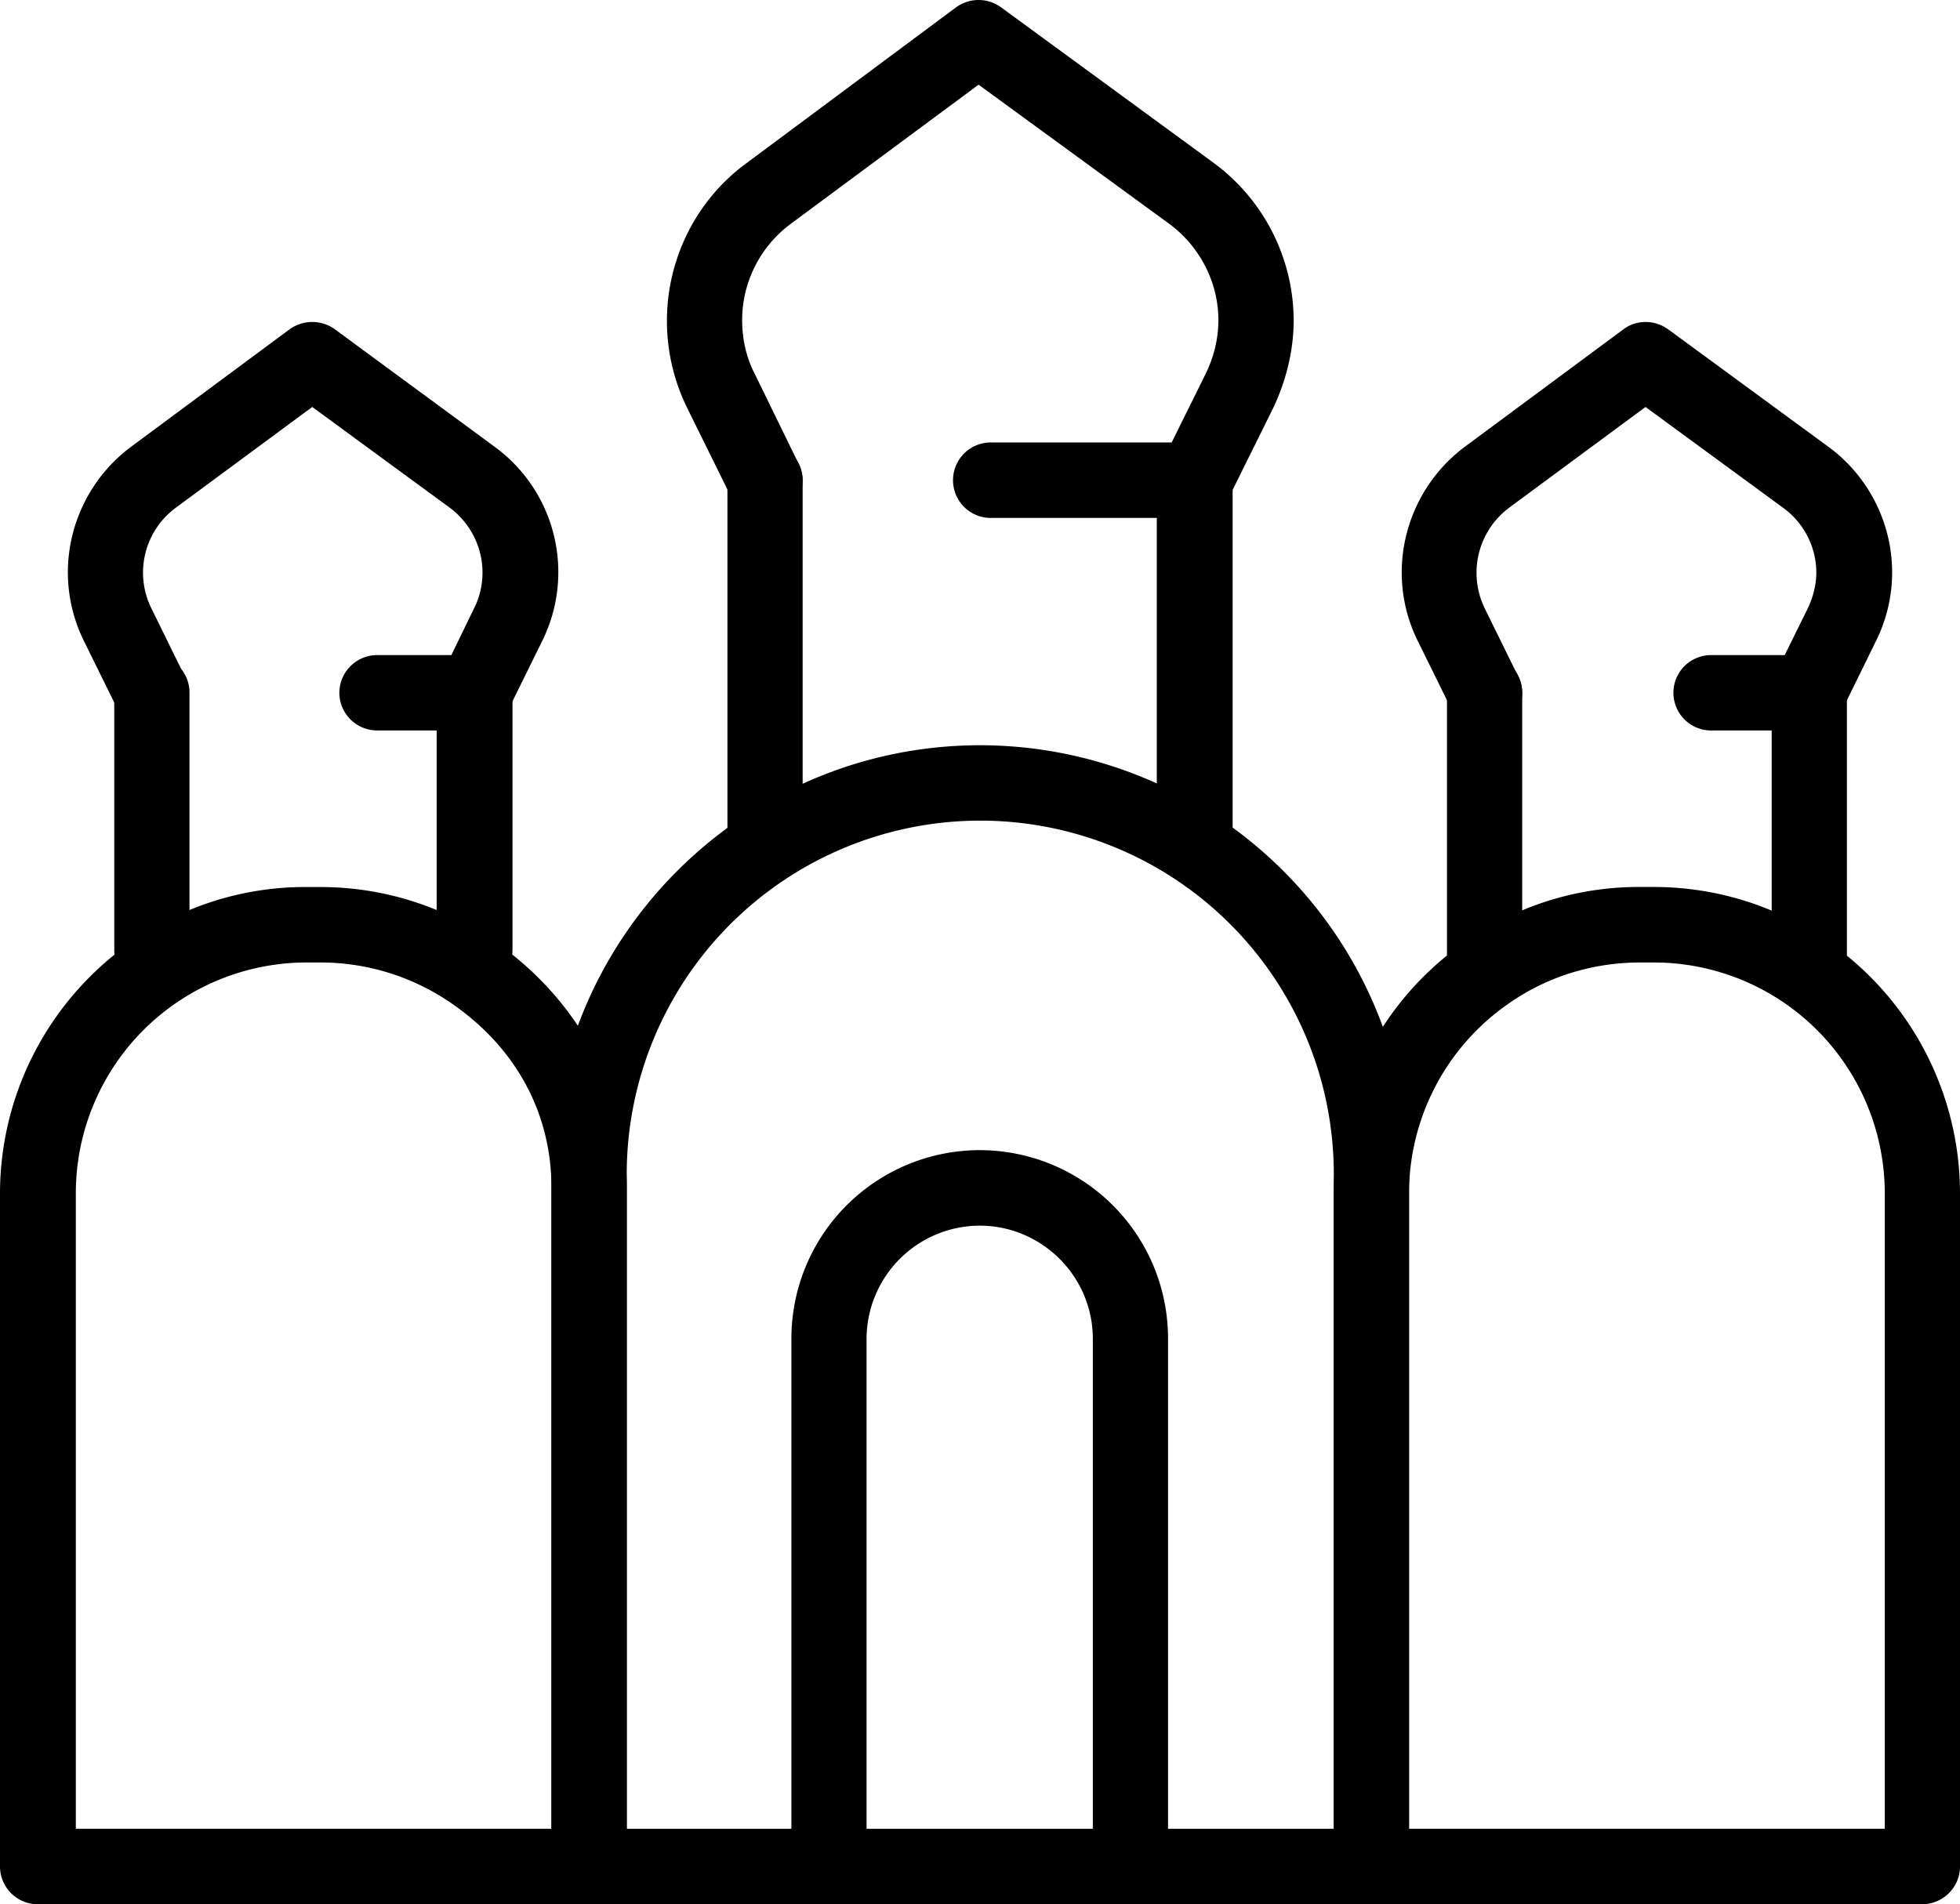 <svg width="32.233" height="31.322" xmlns="http://www.w3.org/2000/svg"><path d="M7.805 16.246a.623.623 0 0 1-.624-.621V11.39a.623.623 0 0 1 1.247 0v4.235a.623.623 0 0 1-.623.621M2.493 16.246a.622.622 0 0 1-.614-.621V11.39c0-.341.28-.621.614-.621.344 0 .623.28.623.621v4.235a.623.623 0 0 1-.623.621M29.75 16.333a.62.62 0 0 1-.614-.62V11.39c0-.341.279-.621.613-.621.344 0 .624.28.624.621v4.323c0 .34-.28.62-.624.62M24.419 16.333a.623.623 0 0 1-.623-.62V11.39c0-.341.279-.621.623-.621.334 0 .614.28.614.621v4.323c0 .34-.28.62-.614.62M12.577 14.478a.621.621 0 0 1-.614-.62v-5.96c0-.341.28-.62.614-.62.344 0 .623.279.623.62v5.96c0 .341-.279.62-.623.62M19.647 14.478a.622.622 0 0 1-.623-.62V8.519h-2.755a.621.621 0 0 1 0-1.241h3.378c.344 0 .624.279.624.62v5.96c0 .341-.28.62-.624.62"/><path d="M19.647 8.518a.615.615 0 0 1-.55-.893l.736-1.488c.13-.267.204-.571.204-.868 0-.627-.306-1.216-.809-1.588l-3.135-2.288-3.088 2.288c-.502.372-.8.961-.8 1.581 0 .31.064.608.204.881l.726 1.488c.149.31.028.676-.279.831a.62.62 0 0 1-.828-.279l-.735-1.489a3.247 3.247 0 0 1-.325-1.419c0-1.018.483-1.985 1.301-2.586L15.721.122a.628.628 0 0 1 .744 0l3.498 2.56a3.228 3.228 0 0 1 1.312 2.587c0 .49-.122.98-.326 1.42l-.734 1.482a.618.618 0 0 1-.559.347h-.01M2.493 12.015a.627.627 0 0 1-.558-.346l-.55-1.116a2.554 2.554 0 0 1-.269-1.135c0-.819.39-1.588 1.043-2.072l2.604-1.93a.637.637 0 0 1 .744 0l2.624 1.93a2.554 2.554 0 0 1 .781 3.207l-.55 1.116a.627.627 0 0 1-.557.346H6.204a.622.622 0 0 1-.623-.618c0-.343.279-.622.623-.622h1.219l.373-.769c.092-.179.139-.384.139-.588 0-.423-.204-.819-.54-1.068l-2.26-1.656L2.893 8.35a1.326 1.326 0 0 0-.4 1.663l.548 1.116a.62.62 0 0 1-.278.83.579.579 0 0 1-.27.063v-.007M24.428 12.015a.615.615 0 0 1-.557-.346l-.55-1.116a2.536 2.536 0 0 1-.269-1.135c0-.819.39-1.588 1.041-2.072l2.606-1.93c.213-.16.51-.16.734 0l2.632 1.93a2.567 2.567 0 0 1 1.052 2.072c0 .39-.093.781-.27 1.135l-.548 1.116a.64.64 0 0 1-.559.346h-1.6a.62.62 0 0 1 0-1.24h1.21l.38-.769c.085-.179.14-.384.14-.588a1.32 1.32 0 0 0-.549-1.068l-2.26-1.656L24.82 8.35a1.336 1.336 0 0 0-.4 1.663l.549 1.116a.62.62 0 0 1-.279.83.58.58 0 0 1-.27.063l.009-.007M22.55 31.13a.622.622 0 0 1-.615-.621v-11.2a5.815 5.815 0 0 0-5.814-5.811 5.816 5.816 0 0 0-5.814 5.81V30.41a.62.62 0 0 1-.614.62.623.623 0 0 1-.624-.62V19.309c0-3.888 3.164-7.051 7.052-7.051a7.058 7.058 0 0 1 7.051 7.05v11.2a.623.623 0 0 1-.623.622"/><path d="M18.596 31.16a.624.624 0 0 1-.624-.62v-8.52c0-1.023-.837-1.86-1.86-1.86a1.866 1.866 0 0 0-1.861 1.86v8.52c0 .34-.279.62-.623.62a.62.62 0 0 1-.613-.62v-8.52a3.099 3.099 0 0 1 3.097-3.102 3.099 3.099 0 0 1 3.097 3.101v8.522a.62.62 0 0 1-.613.62"/><path d="M1.247 30.08h7.822V19.539c0-1.221-.576-2.295-1.628-3.025a3.791 3.791 0 0 0-2.176-.683h-.214a3.797 3.797 0 0 0-3.804 3.801zm21.925 0h7.824V19.632a3.8 3.8 0 0 0-3.805-3.801h-.214c-.79 0-1.544.236-2.177.683a3.8 3.8 0 0 0-1.628 3.118zm8.447 1.242H.623a.622.622 0 0 1-.623-.62v-11.07c0-1.65.81-3.194 2.159-4.137a4.968 4.968 0 0 1 2.882-.905h.224c1.042 0 2.028.316 2.884.905 1.367.955 2.158 2.431 2.158 4.043v10.543h11.628V19.63c0-1.649.8-3.193 2.158-4.136a4.954 4.954 0 0 1 2.884-.905h.214c1.042 0 2.037.316 2.884.905a5.049 5.049 0 0 1 2.158 4.136v11.071c0 .341-.278.62-.624.62h.01"/></svg>